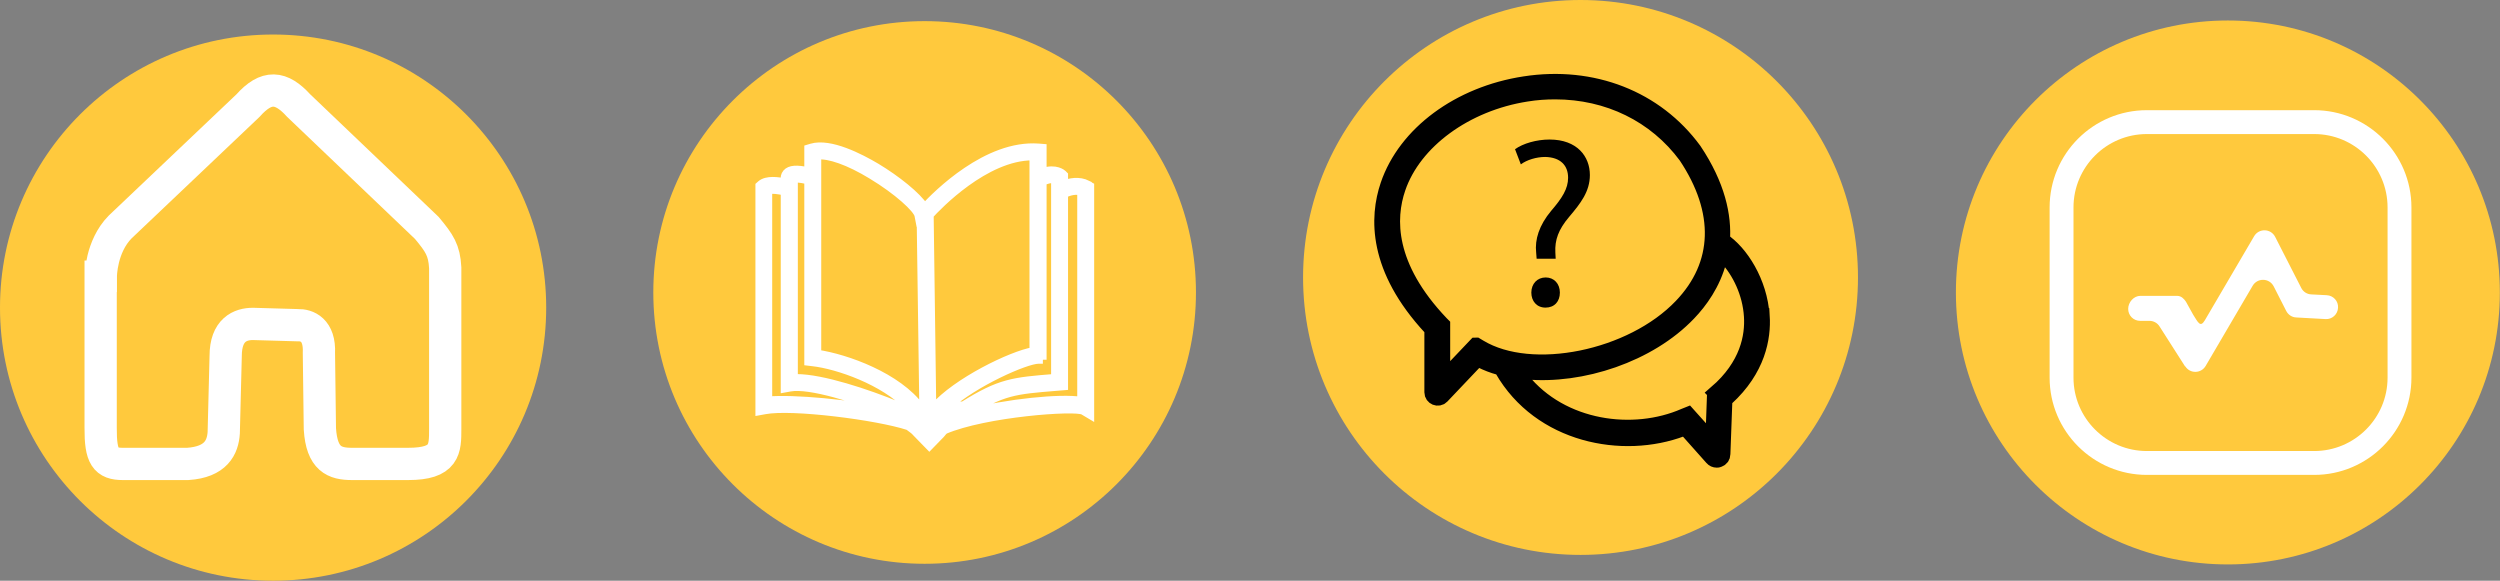 <?xml version="1.0" encoding="UTF-8"?>
<svg id="Layer_2" data-name="Layer 2" xmlns="http://www.w3.org/2000/svg" viewBox="0 0 154.98 36">
  <rect x="0" y="0" width="154.98" height="36" fill="#808080" stroke="none"/>
  <defs>
    <style>
      .cls-1 {
        fill: none;
        stroke-width: 2px;
      }

      .cls-1, .cls-2, .cls-3 {
        stroke-miterlimit: 10;
      }

      .cls-1, .cls-3 {
        stroke: #fff;
      }

      .cls-2 {
        stroke: #000;
      }

      .cls-2, .cls-4 {
        fill: #000;
      }

      .cls-4, .cls-5, .cls-6 {
        stroke-width: 0px;
      }

      .cls-5 {
        fill: #ffc93d;
      }

      .cls-3 {
        stroke-width: .5px;
      }

      .cls-3, .cls-6 {
        fill: #fff;
      }
    </style>
  </defs>
  <g id="Layer_1-2" data-name="Layer 1">
    <g>
      <circle class="cls-5" cx="97.98" cy="17.2" r="17.2"/>
      <circle class="cls-5" cx="16.93" cy="19.07" r="16.93"/>
      <circle class="cls-5" cx="57.32" cy="18.13" r="16.82"/>
      <circle class="cls-5" cx="138.11" cy="18.13" r="16.86"/>
      <g id="Layer_7" data-name="Layer 7">
        <path class="cls-1" d="M6.25,17.13s0-1.84,1.2-3.06l7.92-7.52c1.15-1.29,2.05-1.21,3.15,0l7.94,7.58c.79.95,1.08,1.38,1.14,2.47v9.99c0,1.25,0,2.17-2.3,2.17h-3.48c-1.08,0-1.87-.3-1.99-2.17l-.06-4.7c.07-1.46-.76-1.75-1.31-1.73l-2.78-.08c-.78,0-1.69.36-1.69,1.99l-.12,4.76c-.06.9-.48,1.81-2.23,1.93h-4.02c-1.07,0-1.39-.43-1.38-2.23,0,0,0-9.4,0-9.4Z"/>
      </g>
      <g id="Layer_8" data-name="Layer 8">
        <path class="cls-3" d="M67.43,11.44c-.55-.28-1.13-.14-1.47-.01v-.57l-.08-.08s-.42-.4-1.25-.11v-1.5l-.25-.02c-3.19-.24-6.31,2.9-7.06,3.71-.47-.73-1.76-1.75-2.99-2.49-1.01-.6-2.87-1.56-4.02-1.22l-.2.06v1.41c-.72-.16-1.14-.13-1.35.11-.11.13-.13.28-.11.4v.18c-.4-.09-1.12-.19-1.48.12l-.09.08v13.98l.33-.06c1.67-.32,6.96.35,8.91.99l.32.24c.07.06.13.12.19.19l.78.8.71-.73.06-.07c.05-.07.11-.13.18-.19h0c2.51-1.07,8.12-1.48,8.6-1.19l.42.25v-14.18l-.15-.08h0ZM64.63,22.3v-11.04c.42-.19.66-.17.78-.14v12.31c-2.62.21-3.41.28-5.68,1.7l-.98.08c1.63-1.49,4.85-2.91,5.62-2.91h.28,0ZM64.01,9.69h.06v12.08c-1.36.23-4.79,1.9-6.18,3.5h-.1l-.16-11.94c.48-.53,3.44-3.64,6.38-3.64ZM50.66,9.64c.72-.08,1.96.35,3.37,1.21,1.61.97,2.83,2.09,2.91,2.5l.09.47h.05s.16,11.45.16,11.45h-.17c-1.42-1.93-4.6-3.07-6.41-3.34,0,0,0-12.29,0-12.29ZM49.21,11.08c.09-.02.33-.04.9.1v11.24l.25.03c1.58.17,4.46,1.19,5.93,2.75l-.63-.05c-1.87-.77-4.69-1.71-6.28-1.71h-.17s0-12.35,0-12.35ZM47.62,24.83v-13.04c.22-.06.66-.01,1.03.08v12.21l.33-.06c1.22-.22,4.09.7,6.1,1.49l.04.03c-2.4-.53-5.97-.85-7.5-.71h0ZM67.03,24.85c-1.27-.21-4.57.12-7.04.76,2.17-1.36,2.9-1.42,5.48-1.63l.49-.04v-11.91c.11-.06.61-.3,1.07-.16v12.98Z"/>
      </g>
      <g id="Layer_8-2" data-name="Layer 8">
        <g>
          <path class="cls-2" d="M109.2,19.58c-.13-2.08-1.32-3.92-2.44-4.65l-.02.03c.12-1.57-.29-3.46-1.74-5.63-2.36-3.22-6.28-4.75-10.48-4.1-4.06.62-7.37,3.08-8.45,6.25-.68,2-.77,5.15,2.65,8.83.06.06.08.14.08.22v3.79c0,.29.36.44.56.23l2.07-2.18c.1-.1.25-.13.38-.06.36.18.74.33,1.15.44.08.02.15.07.19.15,2.34,4.07,7.45,5.05,11.12,3.66.12-.05.26-.02.35.08l1.54,1.73c.07.08.16.12.26.12.04,0,.08,0,.12-.02.14-.05.23-.17.23-.32l.12-3.25c0-.08.05-.17.11-.23,1.96-1.79,2.29-3.74,2.21-5.07h-.01ZM91.5,21.43l-1.54,1.62c-.2.21-.56.07-.56-.23v-2.67l-.08-.08c-3.38-3.55-3.33-6.53-2.68-8.42.99-2.91,4.2-5.26,7.98-5.85.61-.1,1.2-.14,1.79-.14,3.28,0,6.23,1.43,8.13,4,2.29,3.43,2.19,6.75-.29,9.34-3.09,3.24-9.3,4.5-12.54,2.55,0,0-.2-.12-.2-.12ZM106.42,24.38l-.1.08-.08,2.23c-.01.29-.37.42-.57.2l-1.04-1.16-.2.08c-3.15,1.38-7.62.82-10.1-2.26-.18-.22,0-.56.28-.53,3.42.32,7.6-1.05,10.05-3.62.7-.73,1.51-1.83,1.88-3.27.06-.24.37-.33.55-.15.76.82,1.43,2.15,1.52,3.62.08,1.25-.24,3.08-2.2,4.77h0Z"/>
          <path class="cls-4" d="M95.26,16.05l-.03-.39c-.09-.81.18-1.69.93-2.59.68-.79,1.05-1.37,1.05-2.05,0-.77-.48-1.27-1.42-1.29-.54,0-1.14.18-1.51.46l-.36-.94c.5-.36,1.34-.6,2.14-.6,1.72,0,2.5,1.06,2.5,2.2,0,1.02-.57,1.75-1.29,2.6-.66.78-.89,1.43-.85,2.2l.02.39h-1.18ZM94.93,18.14c0-.55.37-.94.89-.94s.88.39.88.94-.34.93-.89.93-.88-.41-.88-.93Z"/>
        </g>
      </g>
      <g id="Layer_8-3" data-name="Layer 8">
        <g>
          <path class="cls-6" d="M143.46,29.44h-10.37c-3.32,0-6.03-2.7-6.03-6.03v-10.55c0-3.33,2.7-6.03,6.03-6.03h10.37c3.32,0,6.03,2.7,6.03,6.03v10.55c0,3.32-2.7,6.03-6.03,6.03h0ZM133.09,8.31c-2.51,0-4.55,2.04-4.55,4.55v10.55c0,2.51,2.04,4.55,4.55,4.55h10.37c2.51,0,4.55-2.04,4.55-4.55v-10.55c0-2.51-2.04-4.55-4.55-4.55,0,0-10.37,0-10.37,0Z"/>
          <path class="cls-6" d="M135.46,22.72l-1.59-2.49c-.13-.21-.37-.34-.62-.34h-.58c-.41,0-.74-.33-.74-.74h0c0-.41.34-.81.76-.81h2.28c.25.01.4.16.54.36l.45.81c.3.47.44.82.72.35l3.06-5.22c.3-.5,1.03-.48,1.3.04l1.62,3.17c.12.24.36.39.62.4l.96.05c.41.02.73.37.7.78h0c-.02.41-.37.73-.78.7l-1.81-.1c-.27-.01-.5-.17-.62-.4l-.78-1.53c-.27-.52-1-.54-1.3-.04l-2.92,4.98c-.28.47-.96.49-1.26.02h-.01Z"/>
        </g>
      </g>
    </g>
  </g>
</svg>